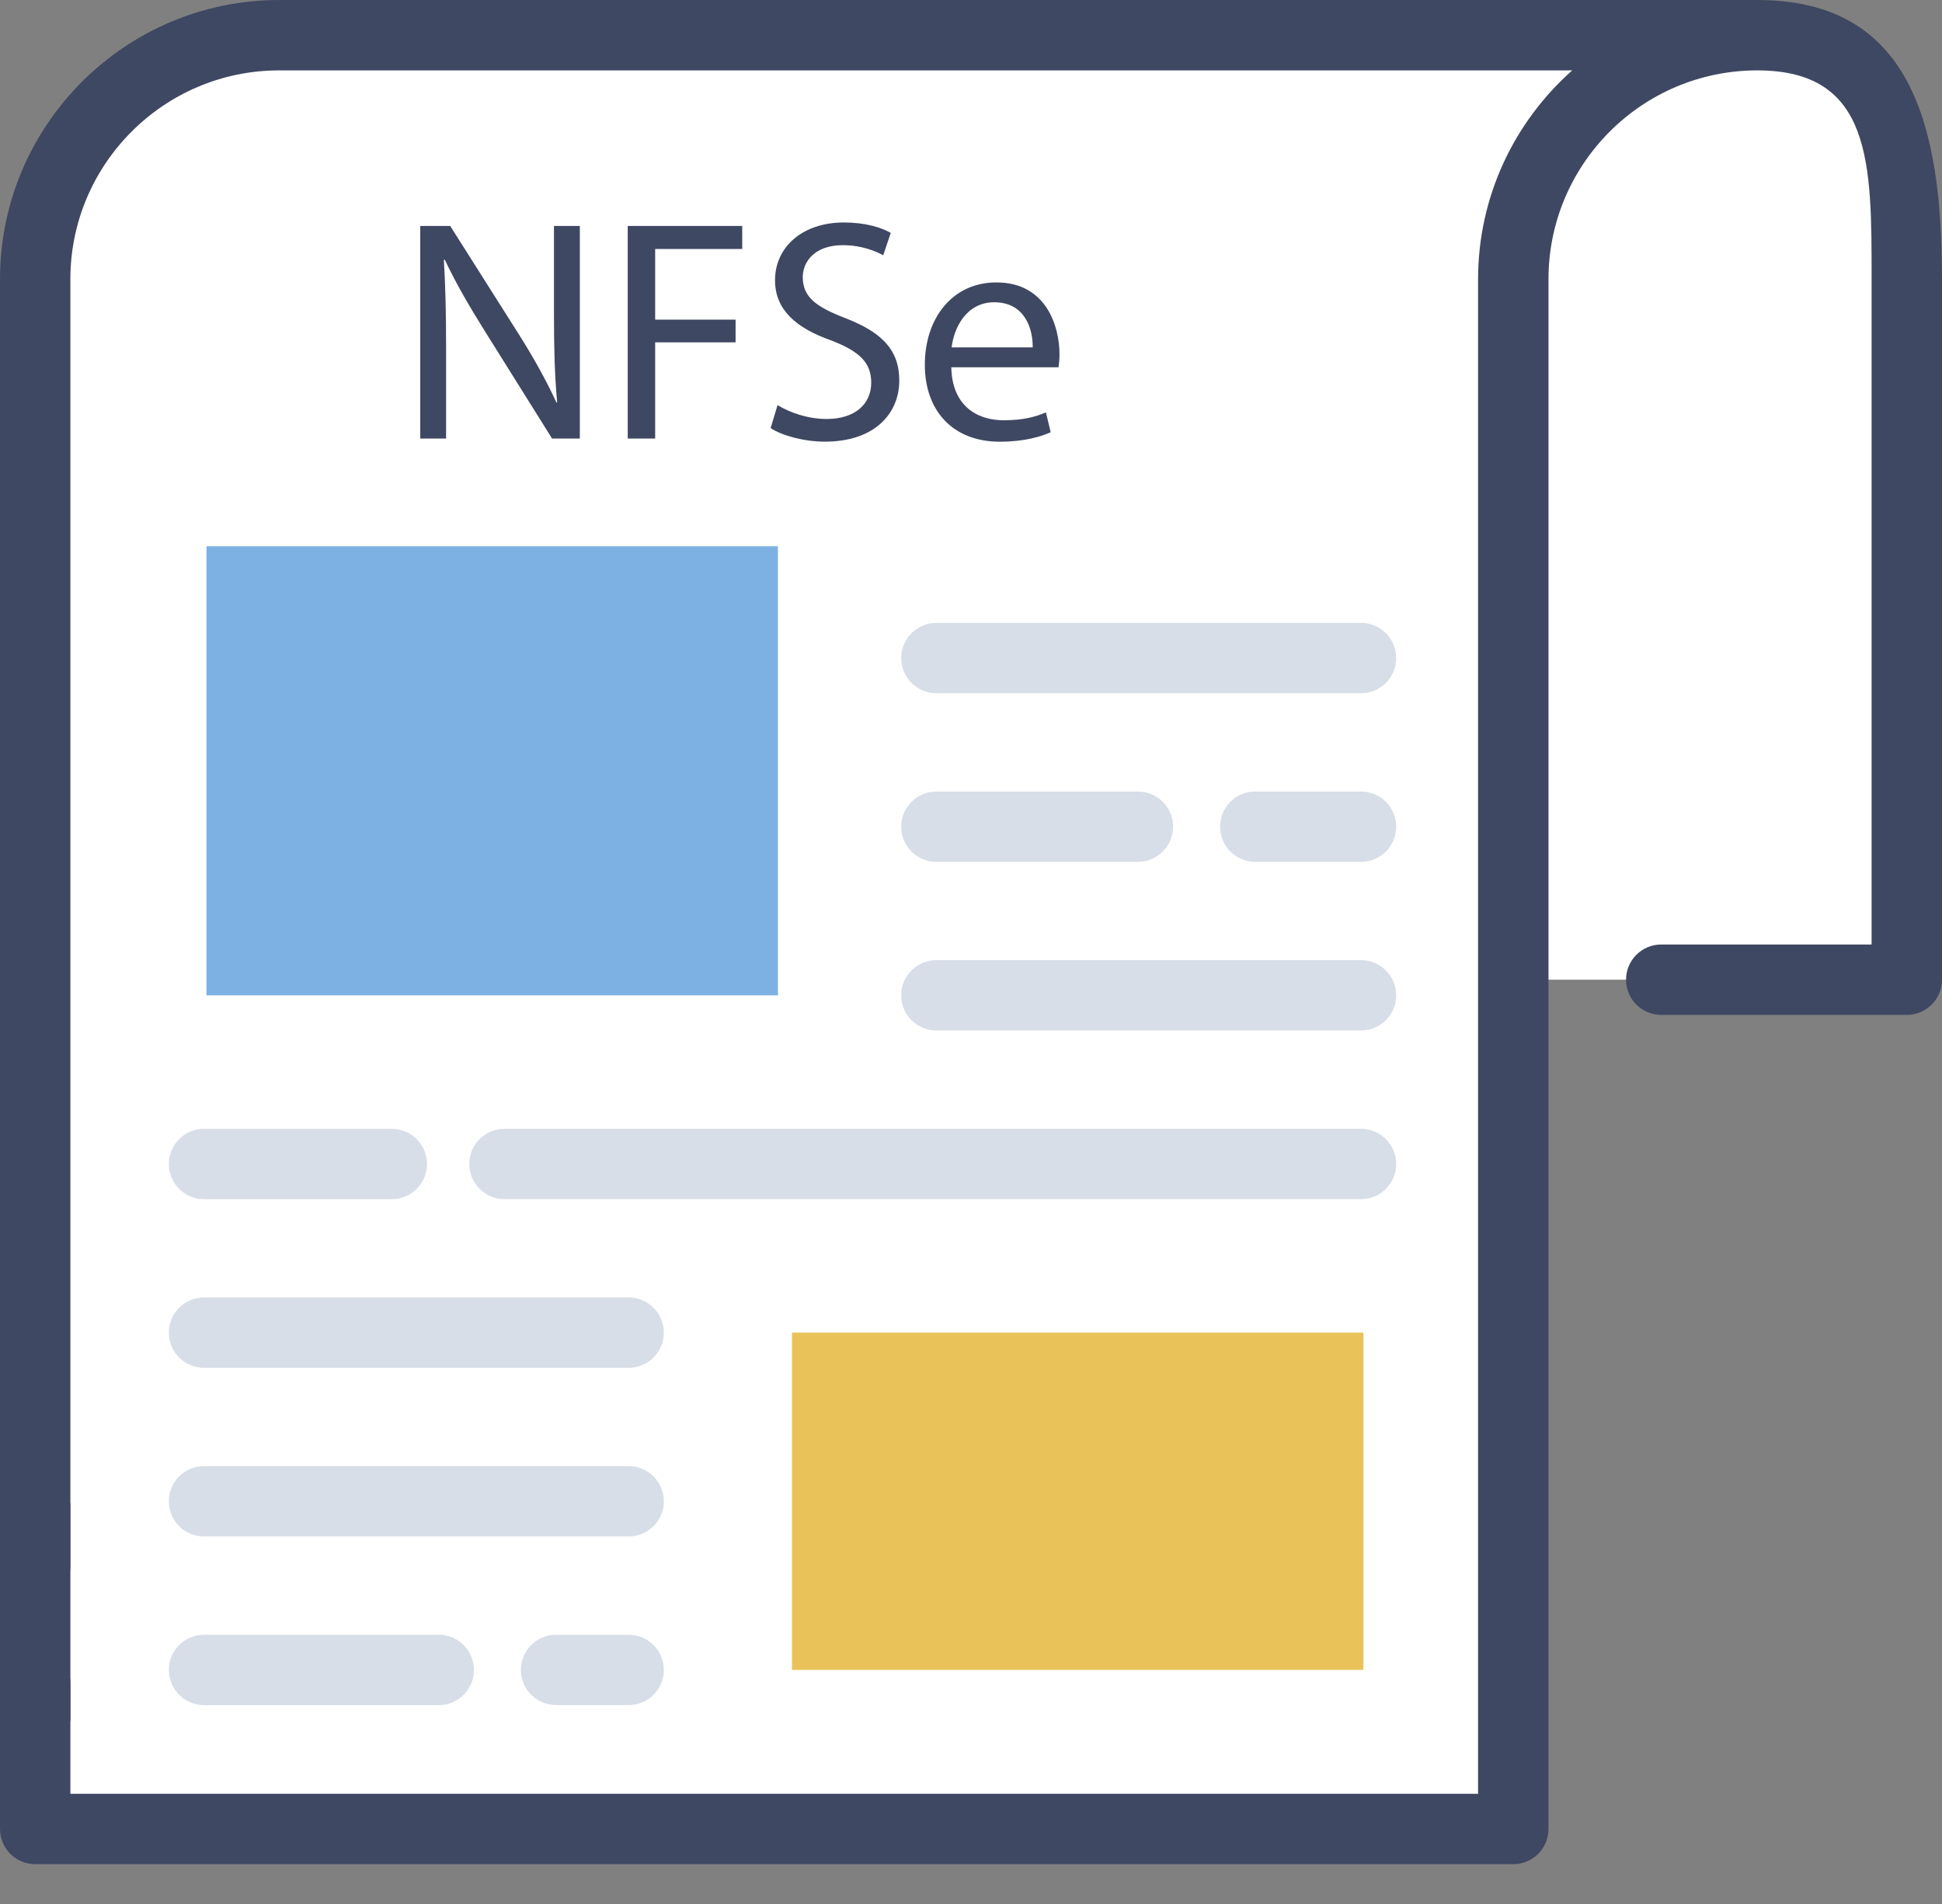 <?xml version="1.0" encoding="utf-8"?>
<!-- Generator: Adobe Illustrator 16.0.0, SVG Export Plug-In . SVG Version: 6.00 Build 0)  -->
<!DOCTYPE svg PUBLIC "-//W3C//DTD SVG 1.1//EN" "http://www.w3.org/Graphics/SVG/1.1/DTD/svg11.dtd">
<svg version="1.1" id="Camada_1" xmlns="http://www.w3.org/2000/svg" xmlns:xlink="http://www.w3.org/1999/xlink" x="0px" y="0px"
	 width="102.5px" height="100.508px" viewBox="0 0 102.5 100.508" enable-background="new 0 0 102.5 100.508" xml:space="preserve">
<rect x="0" y="0" width="102.5" height="100.508" fill="#808080" stroke="none"/>
<g>
	<defs>
		<rect id="SVGID_1_" width="102.5" height="98.389"/>
	</defs>
	<clipPath id="SVGID_2_">
		<use xlink:href="#SVGID_1_"  overflow="visible"/>
	</clipPath>
	<path clip-path="url(#SVGID_2_)" fill="#FFFFFF" d="M92.881,1.857H14.866c-7.114,0-12.88,5.767-12.88,12.879v81.795h78.016V46.554"
		/>
	<path clip-path="url(#SVGID_2_)" fill="#FFFFFF" d="M87.809,51.706h12.963V14.737c0-7.113-0.776-12.879-7.89-12.879
		s-12.88,5.766-12.88,12.879v36.968"/>
	<rect x="10.896" y="28.831" clip-path="url(#SVGID_2_)" fill="#7DB1E3" width="30.165" height="23.703"/>
	<rect x="41.799" y="70.334" clip-path="url(#SVGID_2_)" fill="#E9C259" width="30.164" height="17.801"/>
	<path clip-path="url(#SVGID_2_)" fill="#3F4862" d="M92.752,0H14.736C6.611,0,0,6.611,0,14.737v67.898
		c0,1.025,0.832,1.855,1.857,1.855s1.857-0.83,1.857-1.855V14.737c0-6.078,4.944-11.022,11.021-11.022h68.248
		c-3.045,2.701-4.969,6.64-4.969,11.021v79.938H3.715v-5.848c0-1.027-0.832-1.857-1.857-1.857S0,87.799,0,88.827v7.705
		c0,1.025,0.832,1.857,1.857,1.857h78.016c1.026,0,1.857-0.832,1.857-1.857V14.737c0-6.078,4.944-11.022,11.021-11.022
		c6.078,0,6.033,4.944,6.033,11.022V49.85H87.681c-1.027,0-1.857,0.831-1.857,1.856c0,1.027,0.83,1.859,1.857,1.859h12.962
		c1.025,0,1.857-0.832,1.857-1.859V14.737C102.5,6.611,100.879,0,92.752,0"/>
	<path clip-path="url(#SVGID_2_)" fill="#D8DEE8" d="M49.423,36.588h22.413c1.025,0,1.857-0.831,1.857-1.857
		c0-1.026-0.832-1.857-1.857-1.857H49.423c-1.026,0-1.858,0.832-1.858,1.857C47.565,35.757,48.397,36.588,49.423,36.588"/>
	<path clip-path="url(#SVGID_2_)" fill="#D8DEE8" d="M49.423,54.389h22.413c1.025,0,1.857-0.832,1.857-1.857
		s-0.832-1.857-1.857-1.857H49.423c-1.026,0-1.858,0.832-1.858,1.857S48.397,54.389,49.423,54.389"/>
	<path clip-path="url(#SVGID_2_)" fill="#D8DEE8" d="M71.836,41.774h-5.585c-1.025,0-1.856,0.832-1.856,1.857
		c0,1.025,0.831,1.858,1.856,1.858h5.585c1.025,0,1.857-0.833,1.857-1.858C73.693,42.605,72.861,41.774,71.836,41.774"/>
	<path clip-path="url(#SVGID_2_)" fill="#D8DEE8" d="M49.423,45.489h10.637c1.025,0,1.857-0.832,1.857-1.857
		c0-1.026-0.832-1.857-1.857-1.857H49.423c-1.026,0-1.858,0.832-1.858,1.857C47.565,44.657,48.397,45.489,49.423,45.489"/>
	<path clip-path="url(#SVGID_2_)" fill="#D8DEE8" d="M10.767,63.292h9.914c1.027,0,1.857-0.832,1.857-1.857
		c0-1.027-0.831-1.857-1.857-1.857h-9.914c-1.025,0-1.856,0.83-1.856,1.857C8.911,62.459,9.742,63.292,10.767,63.292"/>
	<path clip-path="url(#SVGID_2_)" fill="#D8DEE8" d="M24.768,61.434c0,1.025,0.832,1.857,1.857,1.857h45.211
		c1.025,0,1.857-0.832,1.857-1.857c0-1.027-0.832-1.857-1.857-1.857H26.625C25.599,59.577,24.768,60.407,24.768,61.434"/>
	<path clip-path="url(#SVGID_2_)" fill="#D8DEE8" d="M10.767,72.192h22.414c1.026,0,1.857-0.832,1.857-1.857
		s-0.832-1.857-1.857-1.857H10.767c-1.025,0-1.856,0.832-1.856,1.857S9.742,72.192,10.767,72.192"/>
	<path clip-path="url(#SVGID_2_)" fill="#D8DEE8" d="M10.767,89.995h12.39c1.027,0,1.858-0.832,1.858-1.857
		s-0.832-1.857-1.858-1.857h-12.39c-1.025,0-1.856,0.832-1.856,1.857S9.742,89.995,10.767,89.995"/>
	<path clip-path="url(#SVGID_2_)" fill="#D8DEE8" d="M33.181,86.28h-3.833c-1.026,0-1.857,0.832-1.857,1.857
		s0.832,1.855,1.857,1.855h3.833c1.026,0,1.857-0.83,1.857-1.855S34.207,86.28,33.181,86.28"/>
	<path clip-path="url(#SVGID_2_)" fill="#D8DEE8" d="M10.767,81.092h22.414c1.026,0,1.857-0.83,1.857-1.857
		c0-1.025-0.832-1.857-1.857-1.857H10.767c-1.025,0-1.856,0.832-1.856,1.857C8.911,80.262,9.742,81.092,10.767,81.092"/>
</g>
<g>
	<path fill="#3F4862" d="M22.18,23.146v-11.22h1.582l3.596,5.677c0.833,1.315,1.482,2.497,2.015,3.646l0.033-0.017
		c-0.133-1.498-0.167-2.863-0.167-4.611v-4.694h1.365v11.22h-1.465l-3.563-5.693c-0.782-1.249-1.531-2.53-2.098-3.746l-0.05,0.017
		c0.083,1.415,0.117,2.764,0.117,4.628v4.794H22.18z"/>
	<path fill="#3F4862" d="M33.132,11.926h6.043v1.215h-4.595v3.729h4.245v1.198h-4.245v5.078h-1.448V11.926z"/>
	<path fill="#3F4862" d="M41.04,21.381c0.649,0.399,1.598,0.732,2.597,0.732c1.481,0,2.347-0.782,2.347-1.915
		c0-1.049-0.6-1.648-2.114-2.23c-1.831-0.649-2.963-1.598-2.963-3.18c0-1.748,1.448-3.046,3.629-3.046
		c1.148,0,1.981,0.266,2.48,0.549l-0.4,1.182c-0.366-0.2-1.115-0.533-2.131-0.533c-1.531,0-2.114,0.916-2.114,1.681
		c0,1.049,0.683,1.565,2.231,2.164c1.898,0.732,2.863,1.648,2.863,3.296c0,1.731-1.282,3.229-3.929,3.229
		c-1.082,0-2.264-0.316-2.863-0.716L41.04,21.381z"/>
	<path fill="#3F4862" d="M50.211,19.384c0.034,1.981,1.299,2.797,2.764,2.797c1.049,0,1.682-0.183,2.23-0.417l0.25,1.049
		c-0.516,0.233-1.398,0.5-2.681,0.5c-2.48,0-3.961-1.631-3.961-4.062s1.432-4.345,3.779-4.345c2.63,0,3.329,2.314,3.329,3.795
		c0,0.3-0.033,0.533-0.05,0.683H50.211z M54.506,18.335c0.017-0.932-0.383-2.381-2.03-2.381c-1.482,0-2.131,1.365-2.248,2.381
		H54.506z"/>
</g>
<rect y="79.356" fill="#3F4862" width="3.715" height="11.477"/>
</svg>
